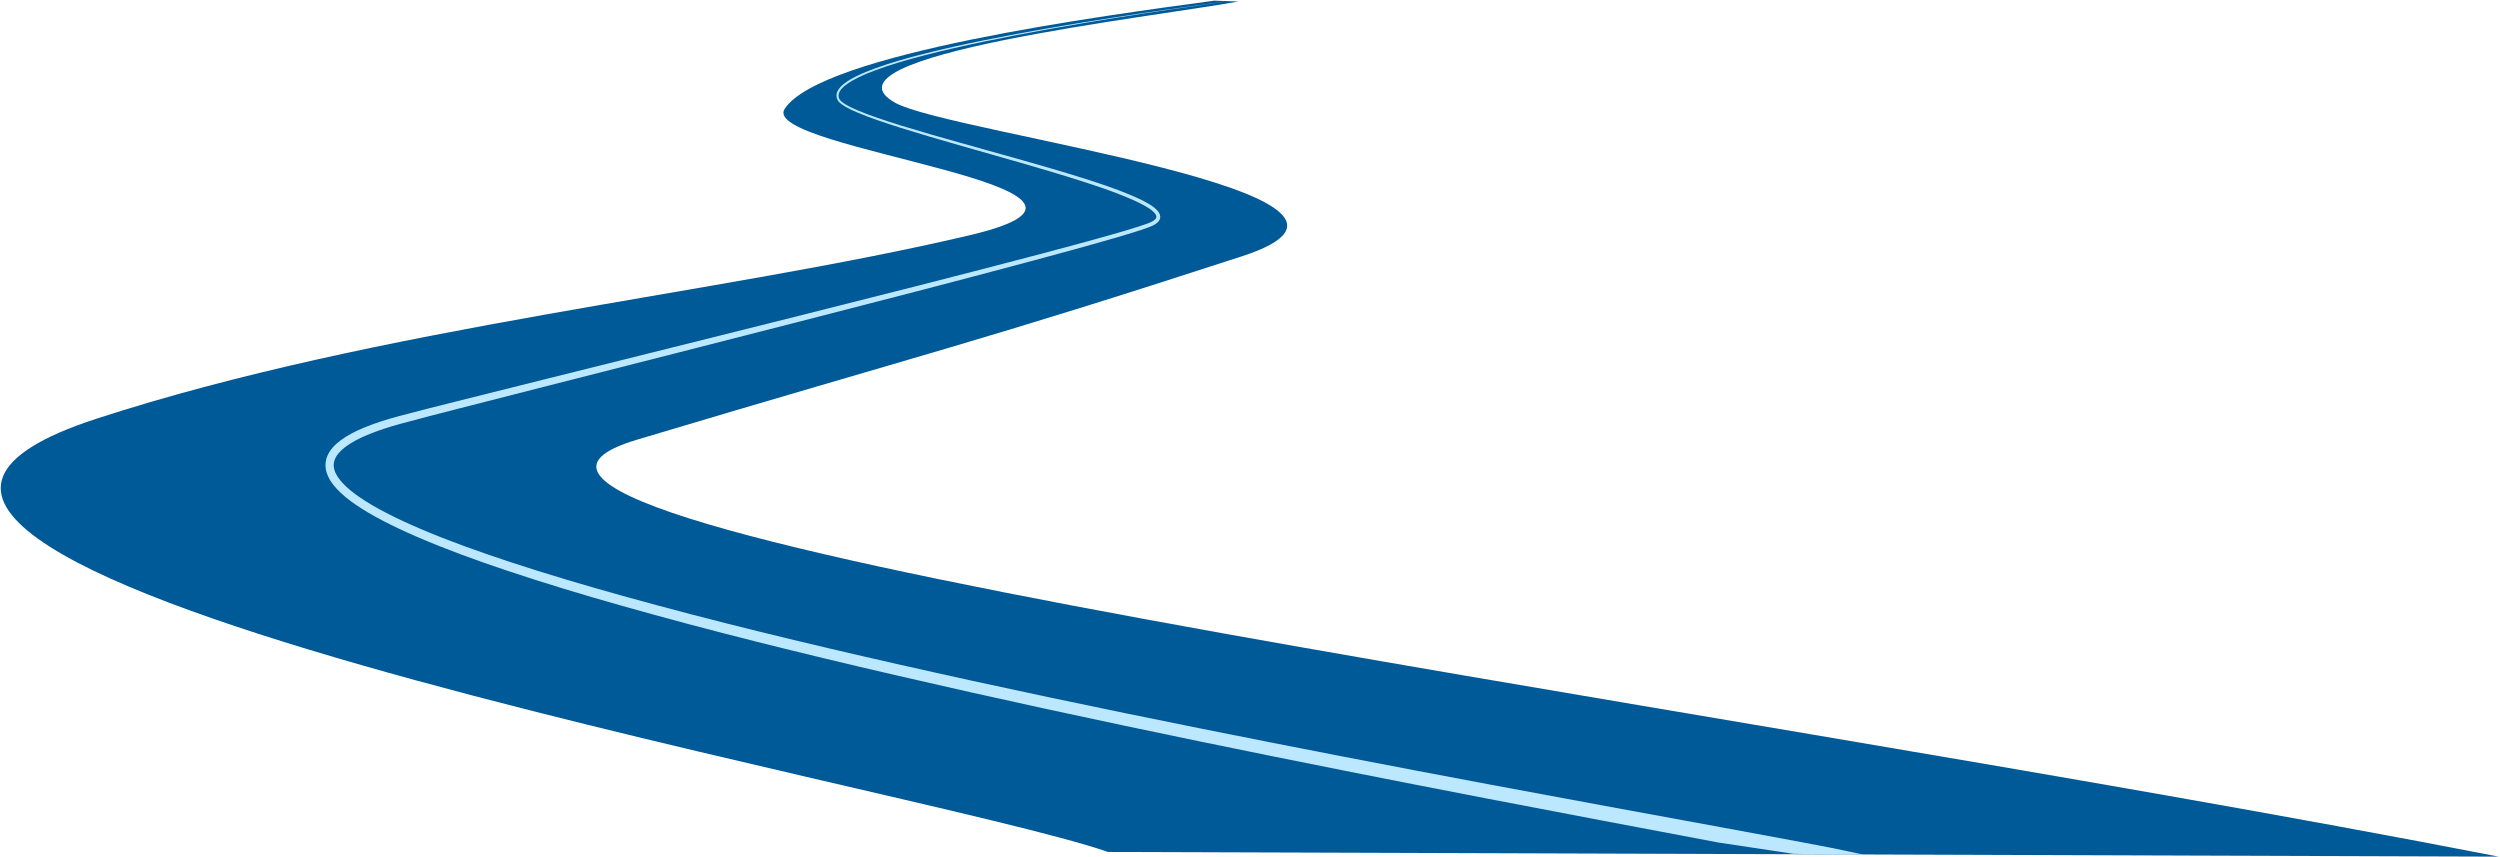 <svg width="1546" height="530" viewBox="0 0 1546 530" fill="none" xmlns="http://www.w3.org/2000/svg">
<path d="M750.92 0.41C684.007 9.478 507.28 32.914 485.21 67.379C468.982 92.717 725.02 115.919 599.5 145.509C444.16 182.128 234.99 201.855 59.5 258.979C-218.11 349.353 566.86 485.769 685.21 526.849L1545.21 529.744C1027.51 428.974 216.11 325.144 393.71 271.974C571.98 218.604 604.09 211.854 768.01 158.494C887.41 119.624 588.04 82.664 553.72 63.624C500.88 34.314 714.01 10.514 765.81 0.924L750.92 0.41Z" fill="#005A98"/>
<path d="M756.92 1.07C734.482 4.053 712.068 7.225 689.697 10.681C662.363 14.902 635.078 19.495 607.967 25.008C595.527 27.537 583.121 30.261 570.814 33.401C560.768 35.963 550.757 38.759 541.001 42.334C537.266 43.702 533.562 45.191 529.974 46.946C527.246 48.278 524.549 49.762 522.114 51.65C520.428 52.942 518.786 54.501 517.849 56.549C517.488 57.349 517.273 58.233 517.276 59.141C517.286 60.053 517.519 60.943 517.911 61.741C518.306 62.524 518.882 63.141 519.47 63.653C520.301 64.393 521.209 65.011 522.126 65.574C524.788 67.212 527.627 68.496 530.465 69.697C534.374 71.354 538.354 72.824 542.349 74.225C547.246 75.943 552.179 77.55 557.124 79.107C568.909 82.817 580.774 86.254 592.641 89.656C605.617 93.375 618.608 97.03 631.569 100.774C643.905 104.336 656.219 107.962 668.433 111.878C678.335 115.053 688.19 118.347 697.728 122.371C701.173 123.825 704.565 125.36 707.78 127.175C709.992 128.437 712.135 129.729 713.747 131.46C714.268 132.029 714.721 132.595 714.948 133.19C715.114 133.63 715.192 134.089 715.086 134.45C715.011 134.872 714.68 135.304 714.278 135.723C713.684 136.317 712.892 136.78 712.036 137.218C711.109 137.684 710.089 138.055 709.032 138.441C707.353 139.051 705.647 139.612 703.929 140.162C698.701 141.833 693.42 143.366 688.125 144.879C671.445 149.642 654.671 154.096 637.883 158.517C589.264 171.321 540.509 183.616 491.743 195.87C441.005 208.619 390.233 221.246 339.473 233.904C320.165 238.718 300.855 243.534 281.555 248.397C269.94 251.323 258.302 254.222 246.701 257.331C239.395 259.287 232.107 261.542 225.036 264.487C220.017 266.566 215.003 269.033 210.48 272.421C208.789 273.689 207.162 275.128 205.709 276.794C204.493 278.185 203.416 279.771 202.607 281.553C201.887 283.15 201.435 284.886 201.312 286.681C201.201 288.476 201.418 290.249 201.9 291.917C203.086 295.892 205.405 299.228 207.974 301.996C211.464 305.823 215.489 308.995 219.6 311.832C224.969 315.551 230.61 318.79 236.323 321.786C243.355 325.475 250.547 328.811 257.798 331.949C276.033 339.839 294.714 346.574 313.488 352.864C336.645 360.623 360.028 367.654 383.493 374.32C439.699 390.286 496.443 404.226 553.323 417.421C615.647 431.88 678.193 445.335 740.833 458.266C800.3 470.541 859.863 482.32 919.483 493.815C967.198 503.015 1014.95 512.007 1062.68 521.018C1079 523.5 1092 525.5 1109 528C1115 528 1131.5 528.5 1137.5 528.5C1142 528.5 1143.5 528.5 1148 528.5H1152.5C1148.11 527.557 1137.08 525.211 1132.72 524.356C1126.65 523.165 1120.58 522.011 1114.51 520.868C1097.82 517.723 1081.13 514.659 1064.44 511.596C1016.65 502.824 968.873 494.076 921.137 485.12C861.493 473.93 801.907 462.458 742.417 450.491C679.757 437.931 617.207 424.811 554.877 410.681C497.997 397.781 441.287 384.151 385.147 368.511C361.708 361.979 338.379 355.093 315.297 347.487C296.575 341.316 278.01 334.732 259.945 327.019C252.764 323.953 245.677 320.711 238.782 317.135C233.175 314.226 227.703 311.126 222.563 307.597C218.621 304.881 214.877 301.986 211.773 298.588C209.534 296.088 207.578 293.441 206.789 290.563C206.455 289.398 206.292 288.202 206.367 287.054C206.432 285.909 206.734 284.75 207.214 283.657C207.753 282.416 208.561 281.237 209.508 280.123C210.651 278.783 212.017 277.576 213.493 276.446C217.475 273.397 222.123 271.109 226.939 269.059C233.704 266.194 240.779 263.972 247.958 262.006C259.488 258.852 271.09 255.901 282.698 252.914C301.966 247.956 321.248 243.044 340.532 238.132C391.231 225.219 441.942 212.337 492.622 199.331C541.331 186.831 590.036 174.287 638.612 161.234C655.382 156.728 672.151 152.185 688.837 147.329C694.131 145.788 699.429 144.221 704.69 142.51C706.418 141.948 708.151 141.369 709.873 140.733C710.933 140.345 712.034 139.933 713.121 139.386C714.093 138.904 715.079 138.295 715.947 137.455C716.587 136.851 717.129 136.036 717.387 135.037C717.588 134.09 717.469 133.158 717.126 132.356C716.708 131.38 716.098 130.578 715.45 129.915C713.522 127.913 711.192 126.492 708.916 125.238C705.573 123.376 702.097 121.82 698.608 120.371C688.945 116.354 679.016 113.089 669.081 109.96C656.815 106.095 644.465 102.527 632.105 99.025C619.117 95.344 606.107 91.754 593.118 88.102C581.236 84.761 569.368 81.388 557.587 77.744C552.644 76.215 547.718 74.638 542.832 72.951C538.846 71.575 534.886 70.136 531.006 68.514C528.184 67.332 525.398 66.093 522.823 64.523C521.939 63.982 521.089 63.413 520.341 62.75C519.814 62.273 519.334 61.789 519.071 61.235C518.753 60.587 518.558 59.881 518.553 59.182C518.541 58.485 518.716 57.774 519.007 57.108C519.767 55.345 521.28 53.934 522.882 52.659C525.204 50.834 527.824 49.379 530.511 48.046C534.039 46.297 537.699 44.805 541.406 43.425C551.088 39.821 561.054 36.985 571.073 34.375C583.344 31.178 595.723 28.395 608.142 25.804C635.207 20.158 662.462 15.43 689.772 11.071C712.123 7.504 734.52 4.219 756.942 1.123L756.92 1.07Z" fill="#BCE8FF"/>
</svg>
